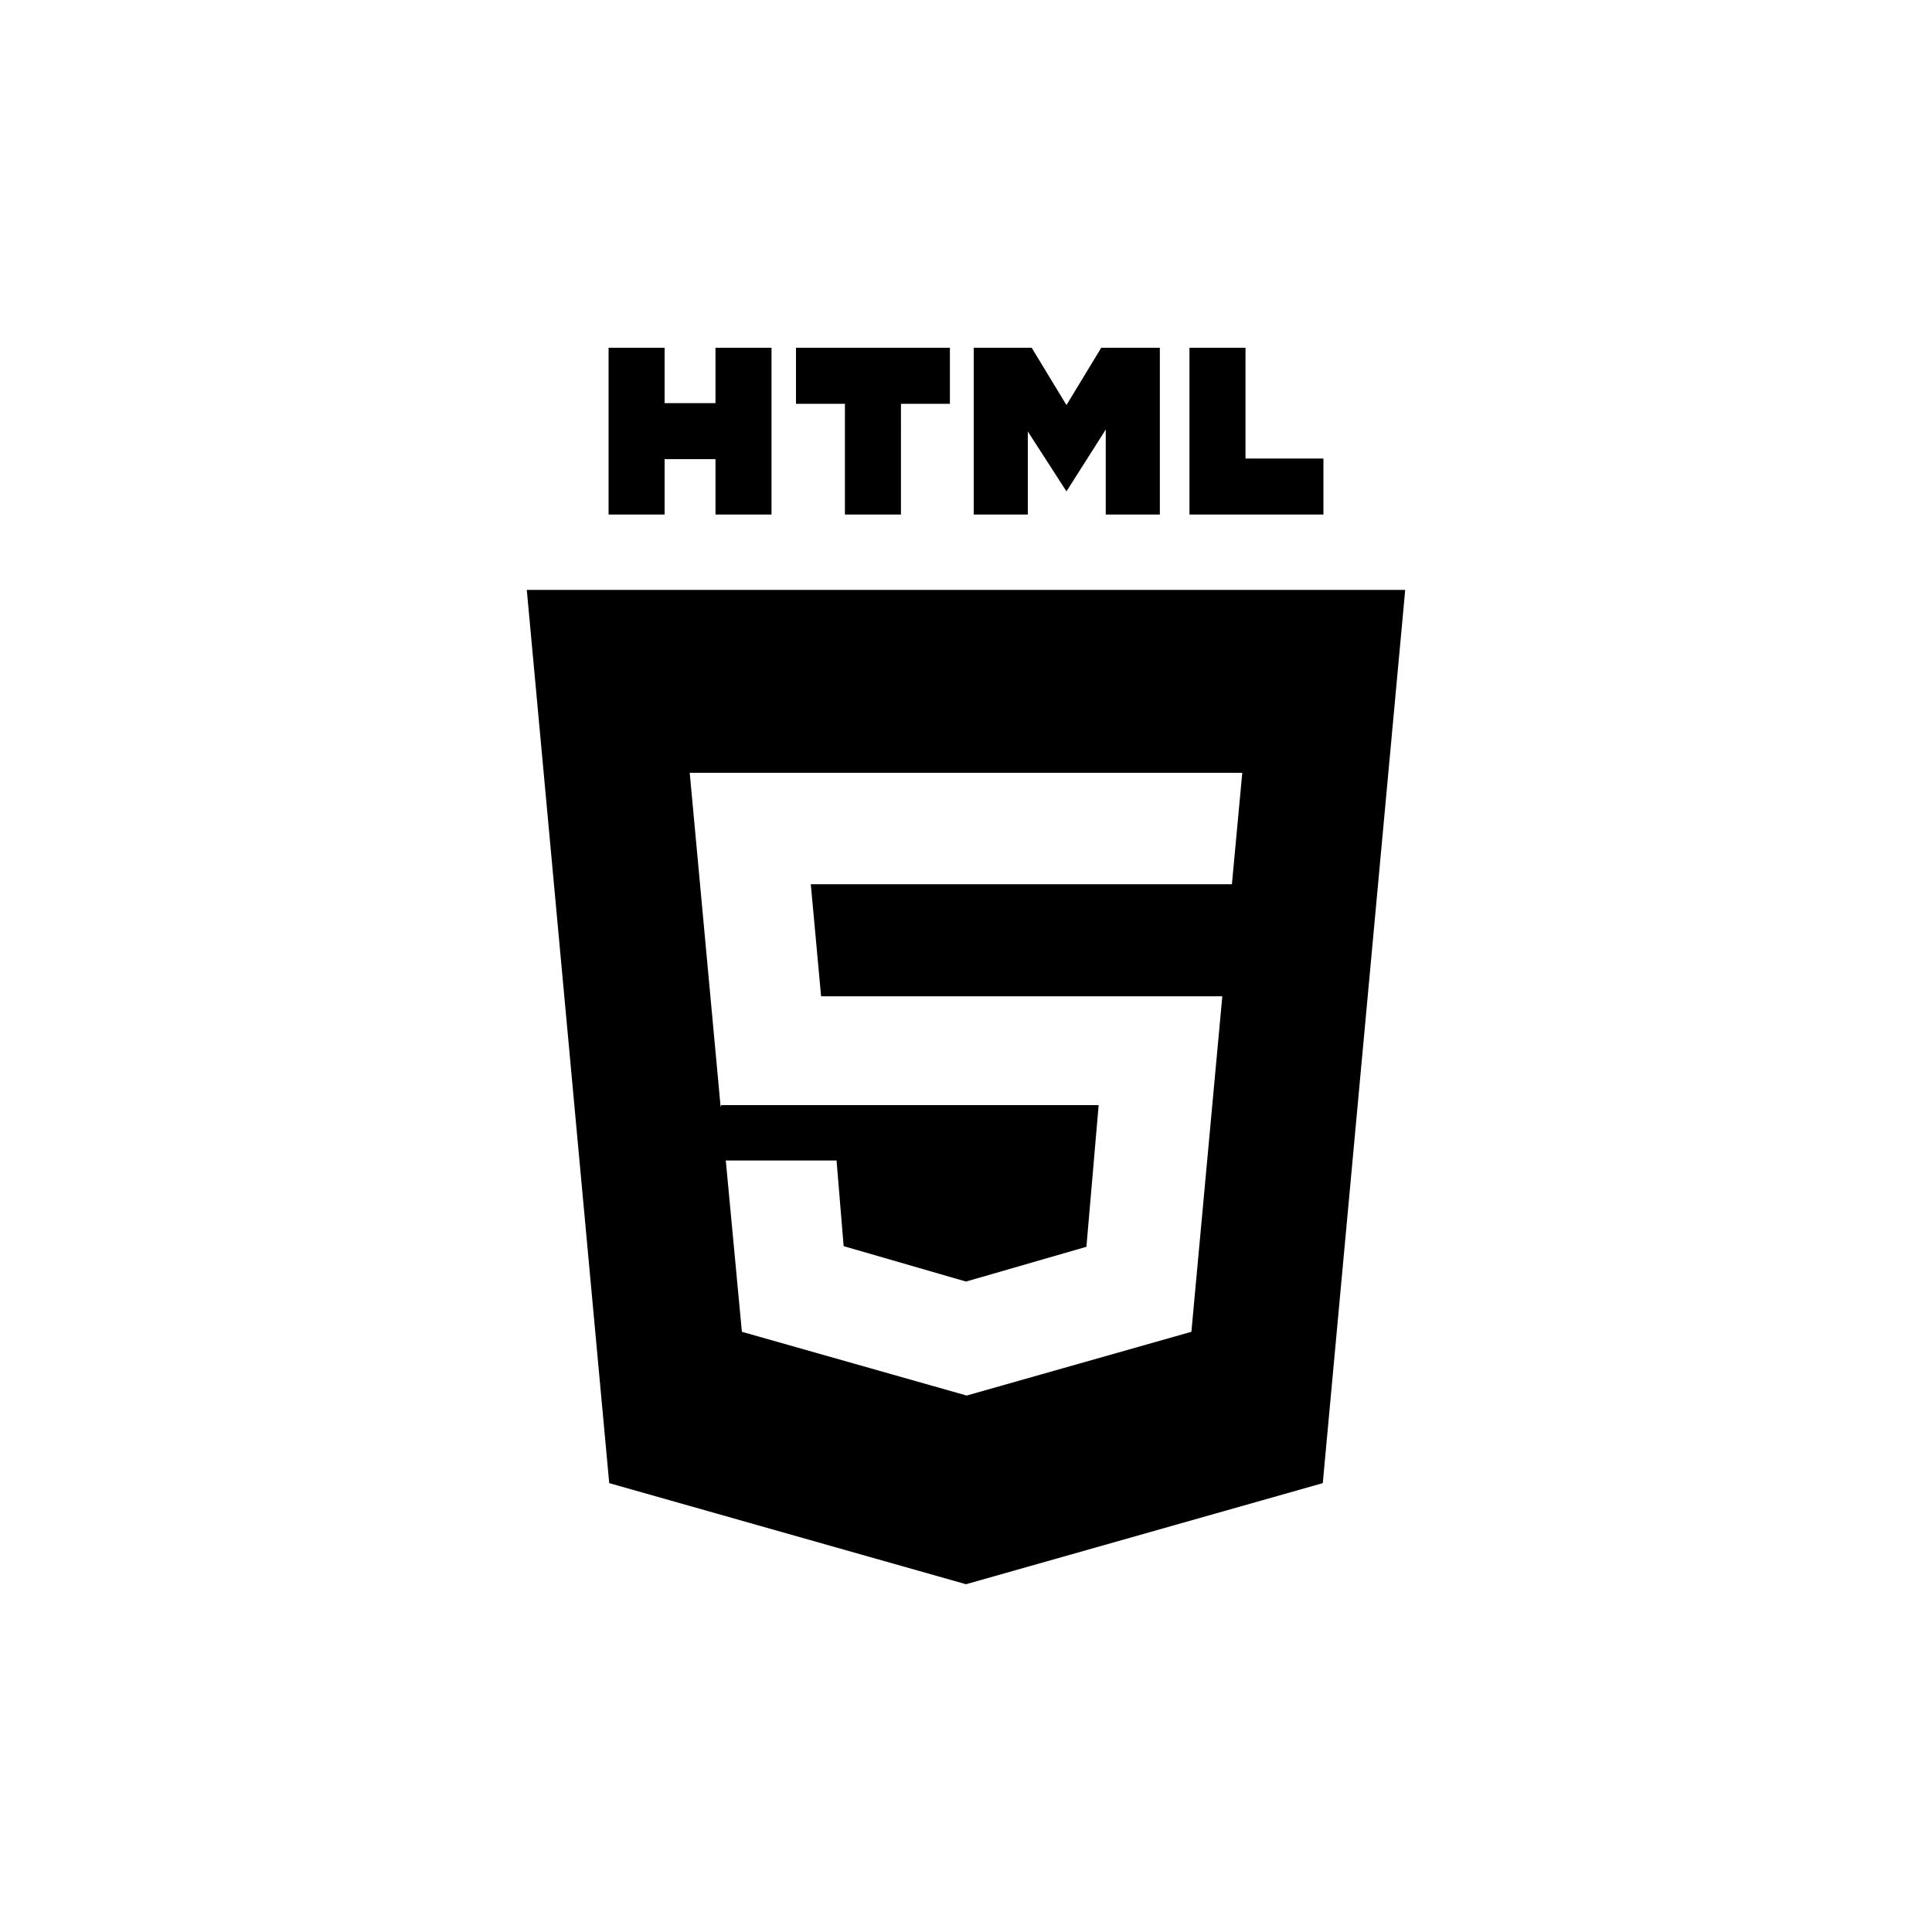 <svg xmlns="http://www.w3.org/2000/svg" viewBox="0 0 300 300">
  <path d="M111.1 62.6h-7.9V54h-8.7v25.9h8.7v-8.6h7.9v8.6h8.7V54h-8.7v8.6zm60.7-8.6h-.8l-5.4 8.9-5.4-8.9h-9v25.9h8.4V67l6 9.3 6.1-9.6v13.2h8.4V54h-8.3zm-48.2 8.7h7.6v17.2h8.7V62.7h7.6V54h-23.9v8.7zm69.8 8.5V54h-8.7v25.9h20.8v-8.7h-12.1zm12 159.1L150 246l-55.4-15.7L81.8 91.6h136.4l-12.8 138.7zm-14.1-93.1l1.6-17.2h-85.8l4.8 51.9.1-.3h58.6l-1.9 22L150 199l-19-5.5-1.1-13.3h-17.2l2.5 26.6 34.9 9.9 34.9-9.9 4.8-52.1h-62.3l-1.6-17.4h65.4z"/>
</svg>

